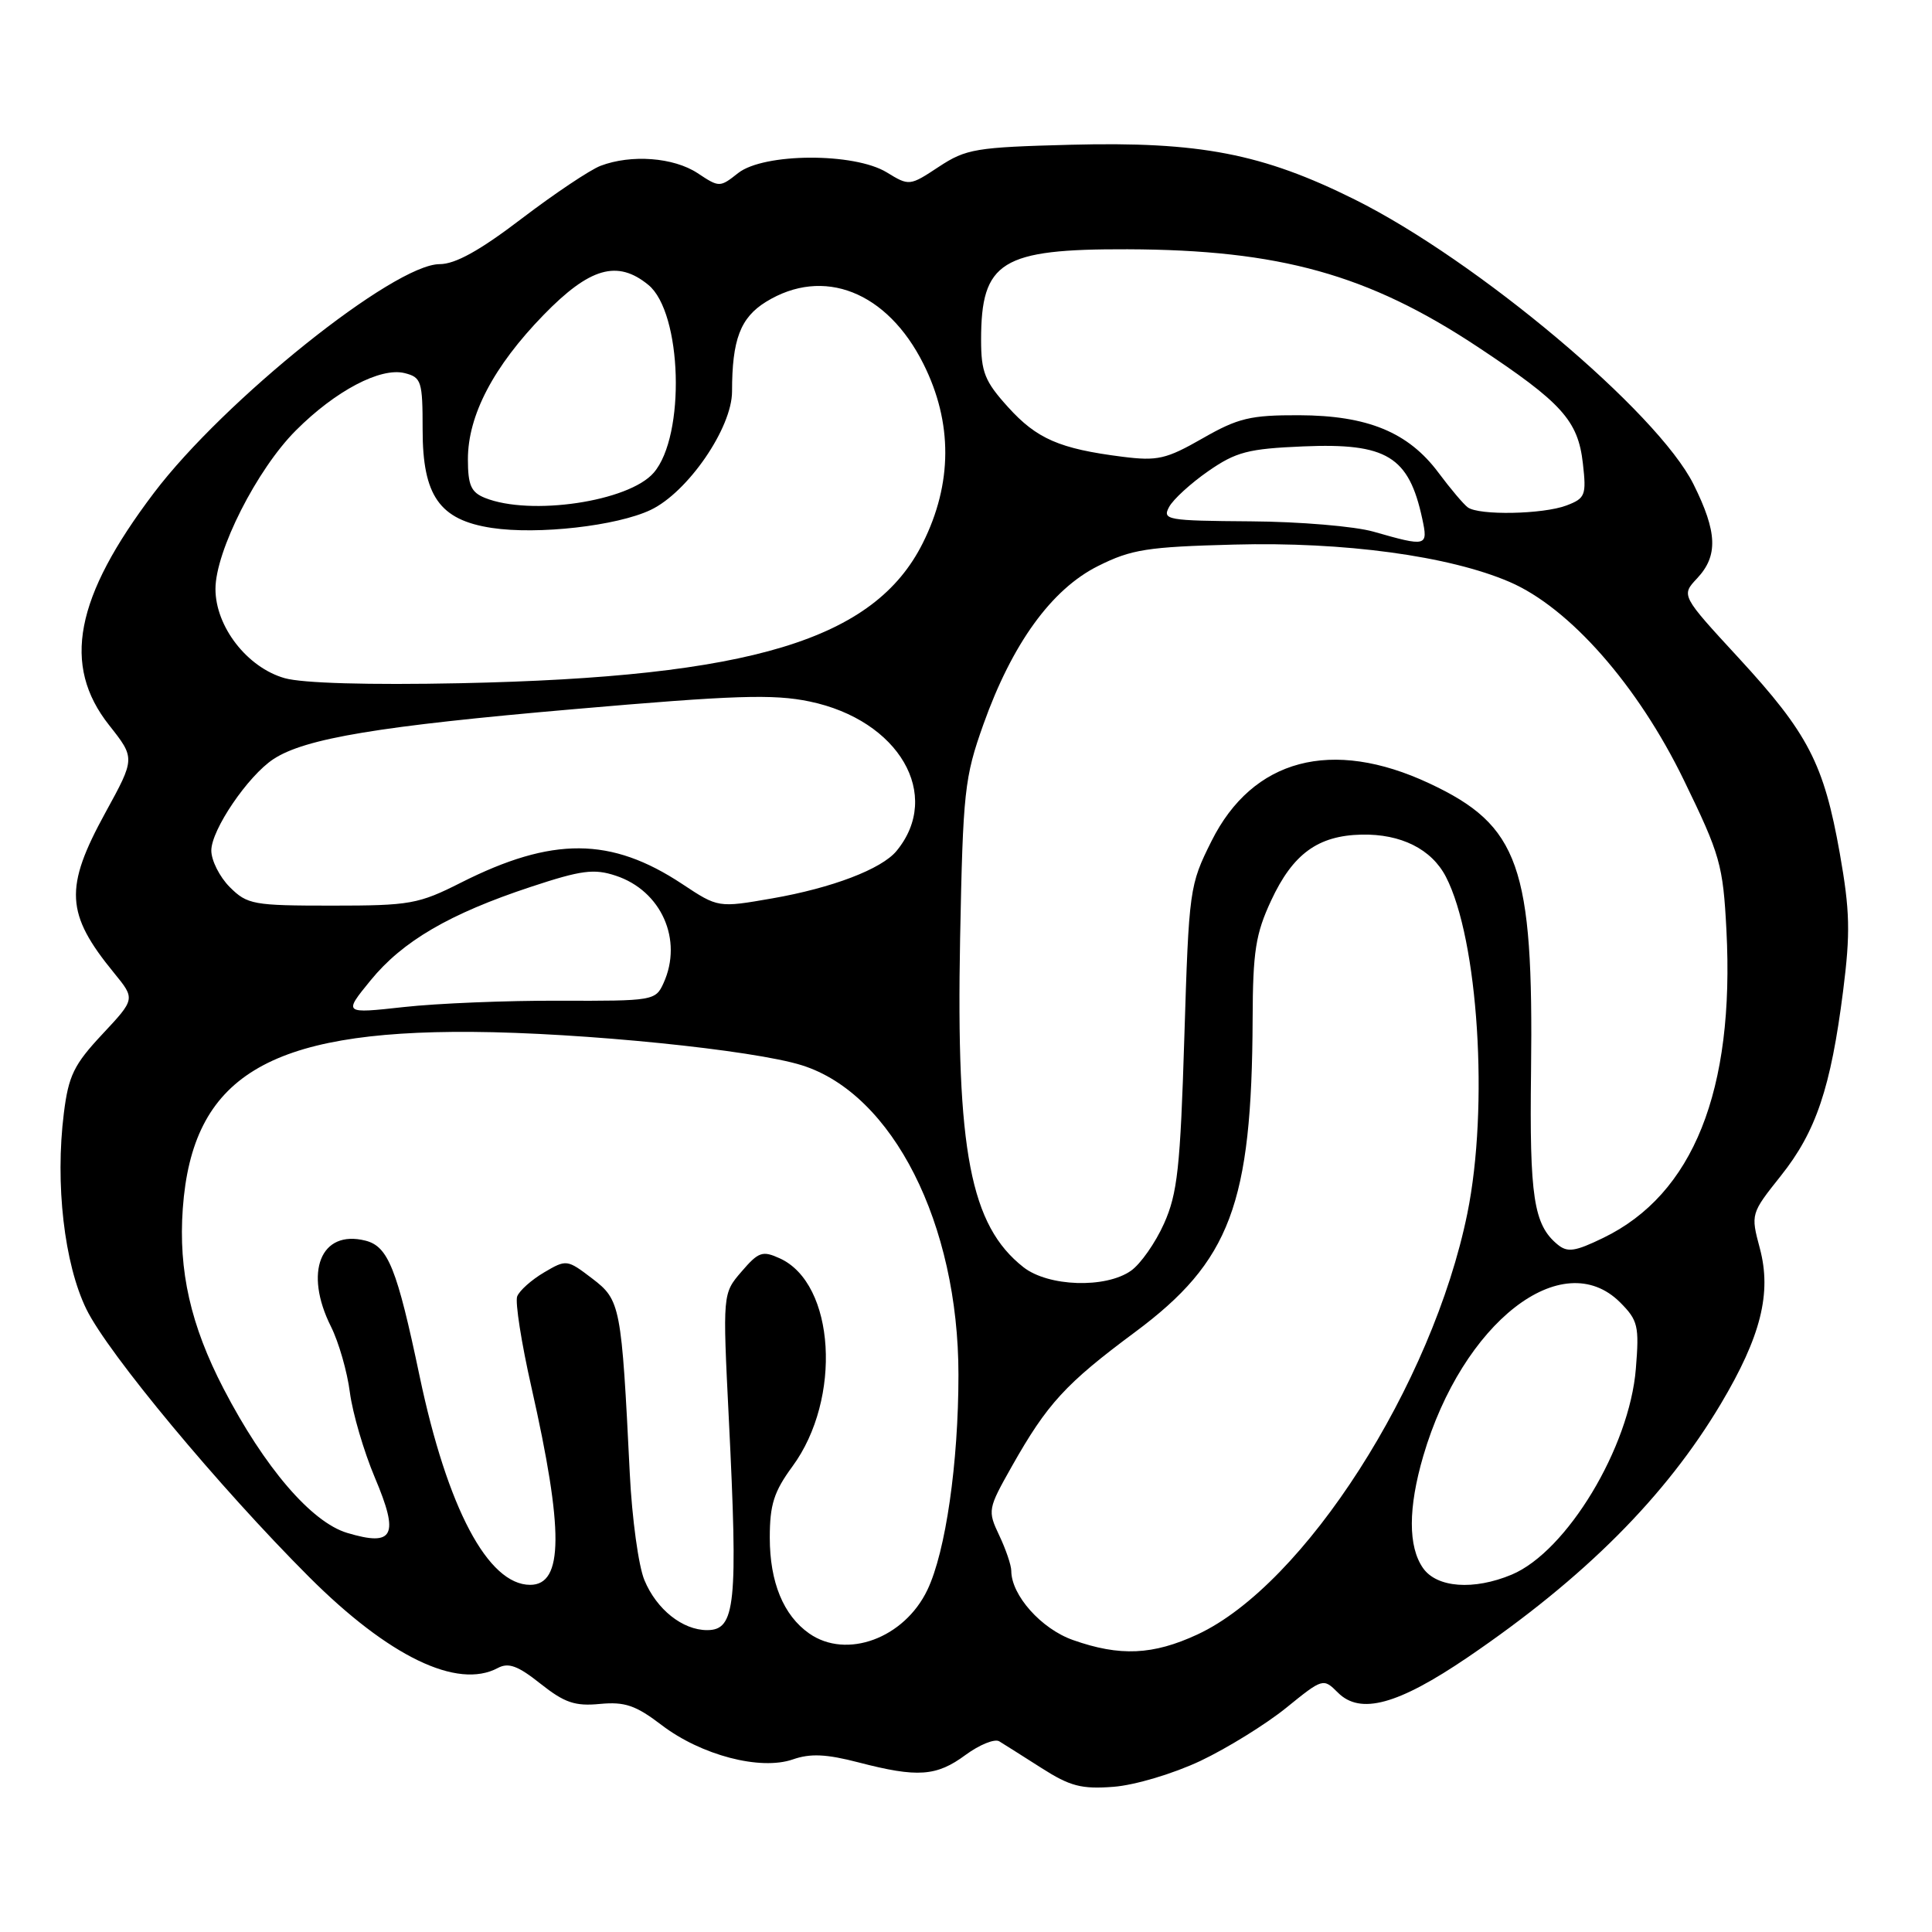 <?xml version="1.0" encoding="UTF-8" standalone="no"?>
<!DOCTYPE svg PUBLIC "-//W3C//DTD SVG 1.1//EN" "http://www.w3.org/Graphics/SVG/1.1/DTD/svg11.dtd" >
<svg xmlns="http://www.w3.org/2000/svg" xmlns:xlink="http://www.w3.org/1999/xlink" version="1.1" viewBox="0 0 256 256">
 <g >
 <path fill="currentColor"
d=" M 159.06 233.33 C 162.60 231.65 167.71 228.49 170.41 226.31 C 175.28 222.36 175.34 222.34 177.28 224.28 C 180.25 227.25 185.22 225.89 194.48 219.60 C 209.95 209.08 220.70 198.31 228.03 186.00 C 233.33 177.09 234.77 171.34 233.19 165.42 C 231.97 160.85 231.98 160.82 235.98 155.79 C 240.64 149.94 242.59 144.13 244.22 131.32 C 245.20 123.59 245.13 120.70 243.78 113.06 C 241.67 101.19 239.60 97.19 230.40 87.20 C 222.75 78.90 222.75 78.90 224.87 76.64 C 227.68 73.65 227.56 70.51 224.40 64.17 C 219.63 54.60 195.73 34.51 179.50 26.43 C 167.25 20.34 158.96 18.74 141.90 19.18 C 129.28 19.51 128.02 19.72 124.40 22.10 C 120.54 24.65 120.47 24.66 117.50 22.84 C 113.18 20.20 101.21 20.26 97.81 22.93 C 95.38 24.85 95.31 24.85 92.43 22.94 C 89.25 20.85 83.64 20.43 79.58 21.97 C 78.17 22.51 73.47 25.66 69.12 28.97 C 63.58 33.20 60.33 35.00 58.26 35.00 C 52.22 35.00 29.67 53.05 20.39 65.32 C 9.91 79.16 8.18 88.15 14.46 96.09 C 17.92 100.47 17.92 100.47 13.96 107.69 C 8.50 117.65 8.68 121.07 15.12 128.93 C 17.93 132.37 17.93 132.37 13.55 137.05 C 9.79 141.07 9.08 142.53 8.46 147.51 C 7.29 156.87 8.51 167.47 11.45 173.48 C 14.31 179.33 29.02 197.02 40.94 208.94 C 51.50 219.50 60.60 223.89 65.96 221.02 C 67.38 220.26 68.63 220.72 71.63 223.11 C 74.80 225.62 76.19 226.10 79.49 225.78 C 82.79 225.47 84.24 225.96 87.67 228.58 C 92.91 232.58 100.75 234.63 105.06 233.13 C 107.38 232.32 109.50 232.42 113.77 233.53 C 121.58 235.56 124.09 235.39 127.95 232.53 C 129.79 231.18 131.79 230.37 132.40 230.73 C 133.00 231.10 135.53 232.69 138.00 234.27 C 141.79 236.69 143.30 237.09 147.56 236.76 C 150.39 236.54 155.45 235.03 159.06 233.33 Z  M 142.17 217.31 C 137.97 215.83 134.01 211.38 134.00 208.15 C 134.00 207.41 133.28 205.29 132.40 203.44 C 130.85 200.16 130.89 199.94 134.08 194.29 C 138.76 186.00 141.20 183.34 150.36 176.54 C 163.02 167.14 165.88 159.55 165.98 135.00 C 166.01 126.06 166.38 123.73 168.43 119.33 C 171.31 113.14 174.63 110.72 180.41 110.59 C 185.63 110.48 189.69 112.51 191.59 116.18 C 195.88 124.47 197.30 146.72 194.43 160.79 C 189.81 183.48 172.82 209.99 158.68 216.57 C 152.78 219.31 148.39 219.51 142.17 217.31 Z  M 107.22 216.44 C 103.81 214.05 102.00 209.65 102.00 203.75 C 102.00 199.37 102.55 197.65 105.00 194.31 C 111.59 185.35 110.67 170.08 103.33 166.74 C 101.03 165.69 100.51 165.87 98.26 168.49 C 95.75 171.40 95.75 171.40 96.57 187.95 C 97.80 212.64 97.46 216.00 93.70 216.00 C 90.45 216.00 87.00 213.26 85.39 209.38 C 84.61 207.53 83.74 201.18 83.45 195.26 C 82.35 172.98 82.22 172.27 78.47 169.41 C 75.14 166.87 75.05 166.86 72.08 168.61 C 70.42 169.59 68.82 171.02 68.53 171.78 C 68.24 172.53 69.09 177.96 70.42 183.83 C 74.71 202.83 74.67 210.00 70.25 210.00 C 64.66 210.00 59.27 199.82 55.60 182.35 C 52.60 168.07 51.43 165.15 48.42 164.39 C 42.49 162.90 40.23 168.55 43.86 175.79 C 44.88 177.83 46.01 181.75 46.36 184.50 C 46.72 187.25 48.21 192.33 49.67 195.79 C 52.93 203.49 52.19 204.97 46.01 203.12 C 41.26 201.70 35.03 194.43 29.62 184.00 C 25.26 175.60 23.63 168.40 24.22 160.14 C 25.48 142.68 35.48 136.56 62.50 136.73 C 77.12 136.83 99.80 139.12 106.27 141.16 C 118.30 144.95 127.00 162.15 127.00 182.16 C 127.00 193.84 125.31 205.59 122.89 210.66 C 119.83 217.08 112.17 219.91 107.22 216.44 Z  M 188.56 207.78 C 186.57 204.94 186.58 199.80 188.59 192.93 C 193.78 175.24 207.01 164.92 214.68 172.58 C 217.04 174.95 217.22 175.70 216.76 181.35 C 215.93 191.79 207.60 205.60 200.30 208.65 C 195.27 210.75 190.39 210.39 188.56 207.78 Z  M 135.61 167.91 C 128.58 162.38 126.68 152.51 127.22 124.33 C 127.60 104.84 127.80 103.02 130.30 96.00 C 134.11 85.30 139.33 78.08 145.50 75.00 C 149.91 72.79 152.03 72.46 163.52 72.16 C 178.09 71.77 192.02 73.66 200.03 77.11 C 207.97 80.53 217.02 90.81 223.12 103.37 C 227.94 113.28 228.31 114.58 228.76 123.24 C 229.86 144.51 224.36 158.26 212.43 164.03 C 208.68 165.85 207.69 165.99 206.37 164.89 C 203.22 162.28 202.66 158.59 202.87 142.00 C 203.21 114.76 201.31 109.38 189.39 103.80 C 176.47 97.75 165.98 100.54 160.53 111.45 C 157.61 117.29 157.54 117.80 156.93 137.45 C 156.40 154.70 156.02 158.15 154.24 162.13 C 153.10 164.68 151.13 167.49 149.86 168.38 C 146.49 170.75 138.90 170.49 135.61 167.91 Z  M 49.10 129.91 C 53.34 124.71 59.57 121.07 70.35 117.51 C 77.03 115.30 78.71 115.08 81.58 116.03 C 87.63 118.02 90.53 124.54 87.92 130.27 C 86.87 132.59 86.55 132.64 74.17 132.60 C 67.20 132.57 57.90 132.95 53.50 133.44 C 45.50 134.32 45.50 134.32 49.10 129.91 Z  M 30.45 117.55 C 29.10 116.20 28.00 114.01 28.00 112.70 C 28.00 109.95 32.87 102.79 36.24 100.58 C 40.43 97.83 50.28 96.20 76.01 93.97 C 97.30 92.12 102.46 91.95 107.27 92.95 C 119.12 95.41 124.91 105.35 118.79 112.76 C 116.81 115.16 110.25 117.66 102.33 119.04 C 95.16 120.29 95.16 120.29 90.39 117.13 C 80.96 110.89 73.20 110.84 61.09 116.95 C 55.45 119.80 54.34 120.00 43.98 120.00 C 33.56 120.00 32.77 119.86 30.45 117.55 Z  M 37.72 89.86 C 32.75 88.45 28.55 83.03 28.55 78.04 C 28.55 73.04 34.05 62.18 39.21 57.03 C 44.45 51.78 50.42 48.64 53.62 49.44 C 55.84 50.00 56.00 50.50 56.00 56.96 C 56.00 65.71 58.25 68.90 65.15 69.95 C 71.27 70.88 81.74 69.69 86.21 67.57 C 91.14 65.23 97.00 56.70 97.00 51.87 C 97.00 45.01 98.10 42.10 101.49 40.00 C 109.10 35.30 117.56 38.63 122.36 48.22 C 126.25 55.99 126.22 64.08 122.27 71.97 C 115.86 84.78 99.55 89.72 61.00 90.53 C 48.85 90.78 40.08 90.53 37.72 89.86 Z  M 182.00 70.45 C 179.53 69.74 172.20 69.12 165.71 69.08 C 154.63 69.00 153.99 68.89 154.91 67.18 C 155.44 66.18 157.78 64.04 160.10 62.43 C 163.79 59.87 165.39 59.46 172.68 59.15 C 183.75 58.68 186.68 60.46 188.46 68.75 C 189.25 72.42 189.06 72.47 182.00 70.45 Z  M 194.49 67.23 C 193.94 66.83 192.19 64.76 190.61 62.64 C 186.61 57.27 181.21 55.05 172.12 55.02 C 165.69 55.00 164.05 55.39 159.34 58.09 C 154.53 60.84 153.38 61.11 148.72 60.52 C 140.41 59.47 137.37 58.15 133.57 53.94 C 130.49 50.54 130.00 49.31 130.00 45.04 C 130.00 34.63 132.66 32.98 149.40 33.03 C 169.56 33.10 181.28 36.36 195.75 45.93 C 206.96 53.35 209.10 55.71 209.74 61.41 C 210.22 65.63 210.06 66.03 207.56 66.98 C 204.46 68.15 195.98 68.32 194.49 67.23 Z  M 64.25 65.97 C 62.42 65.23 62.00 64.29 62.00 60.85 C 62.00 55.03 65.40 48.55 72.01 41.75 C 78.14 35.44 81.81 34.39 85.91 37.75 C 90.39 41.42 90.86 57.74 86.62 62.64 C 83.33 66.46 70.29 68.40 64.25 65.97 Z "/>
</g>
</svg>
